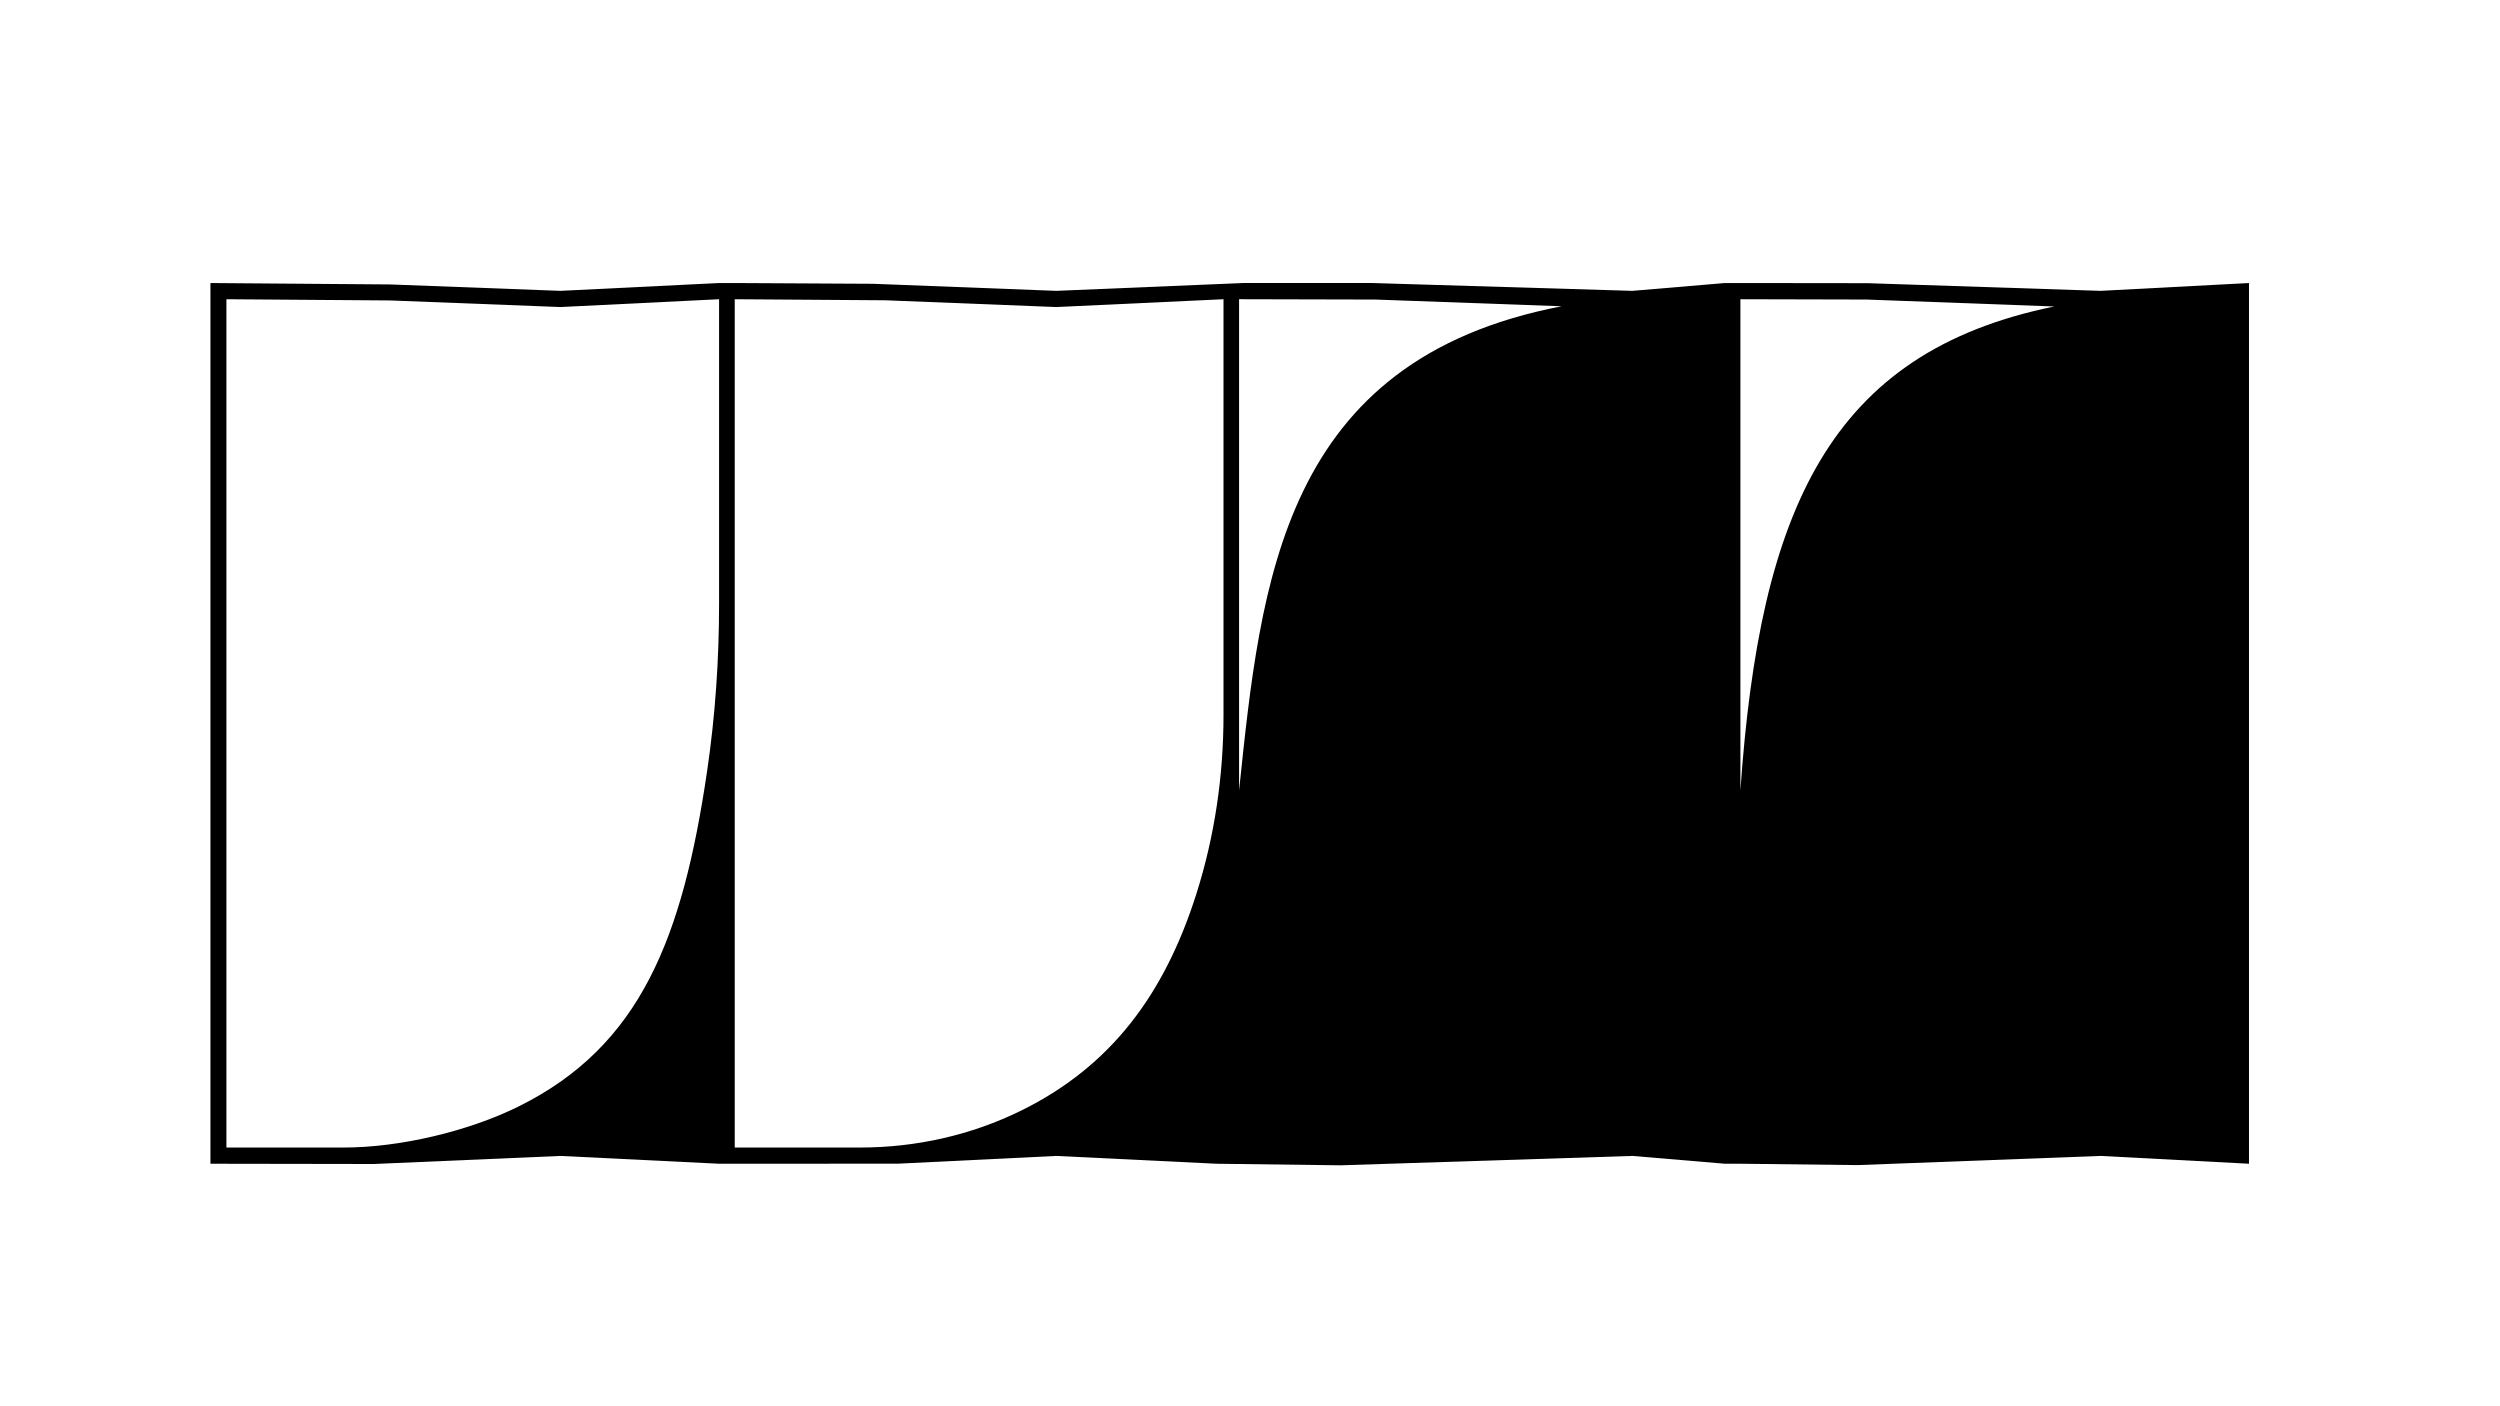 <?xml version="1.0" encoding="UTF-8"?>
<svg id="Calque_1" data-name="Calque 1" xmlns="http://www.w3.org/2000/svg" viewBox="0 0 1920 1080">
  <path d="M1336.63,217.37h-11.93l-71.01,6-199.85-6.01h-98.98s-143.64,6.01-143.64,6.01l-140.68-5.42-106.28-.58h-12.04l-121.8,6-130.67-4.92-138.13-1.08v676.38l125.42.2,143.37-6.2,121.8,6h12.04l125.51-.05,121.45-5.95,122.88,6,95.55,1.21,224.04-7.21,71.01,6h11.93l89.86,1.05,186.77-7.05,113.97,6V217.37l-113.97,6-178.66-5.88-97.96-.12ZM1577.7,235.38c-173.04,35.25-226.12,156.54-241.07,371.7V229.81l96.84.24,144.23,5.33ZM1199.32,235.23c-215.09,41.37-230.91,211.91-247.71,371.85V229.81h3.26l101.61.25,142.84,5.16ZM173.89,881.31V229.81l125.89.94,130.67,5.06,121.8-6v233.88c0,43.07-2.93,86.11-9.21,128.7-18.8,127.53-50.83,210.99-144.97,257.48-38.62,19.07-91.18,31.44-134.11,31.44h-90.06ZM564.27,881.31V229.81l115.72.81,131.24,5.19,128.42-6v319.4c0,46.54-6.76,92.9-20.81,137.2-24.49,77.18-65.56,132.51-134.52,166.49-38.54,18.99-80.96,28.41-123.79,28.41h-96.26Z"/>
</svg>